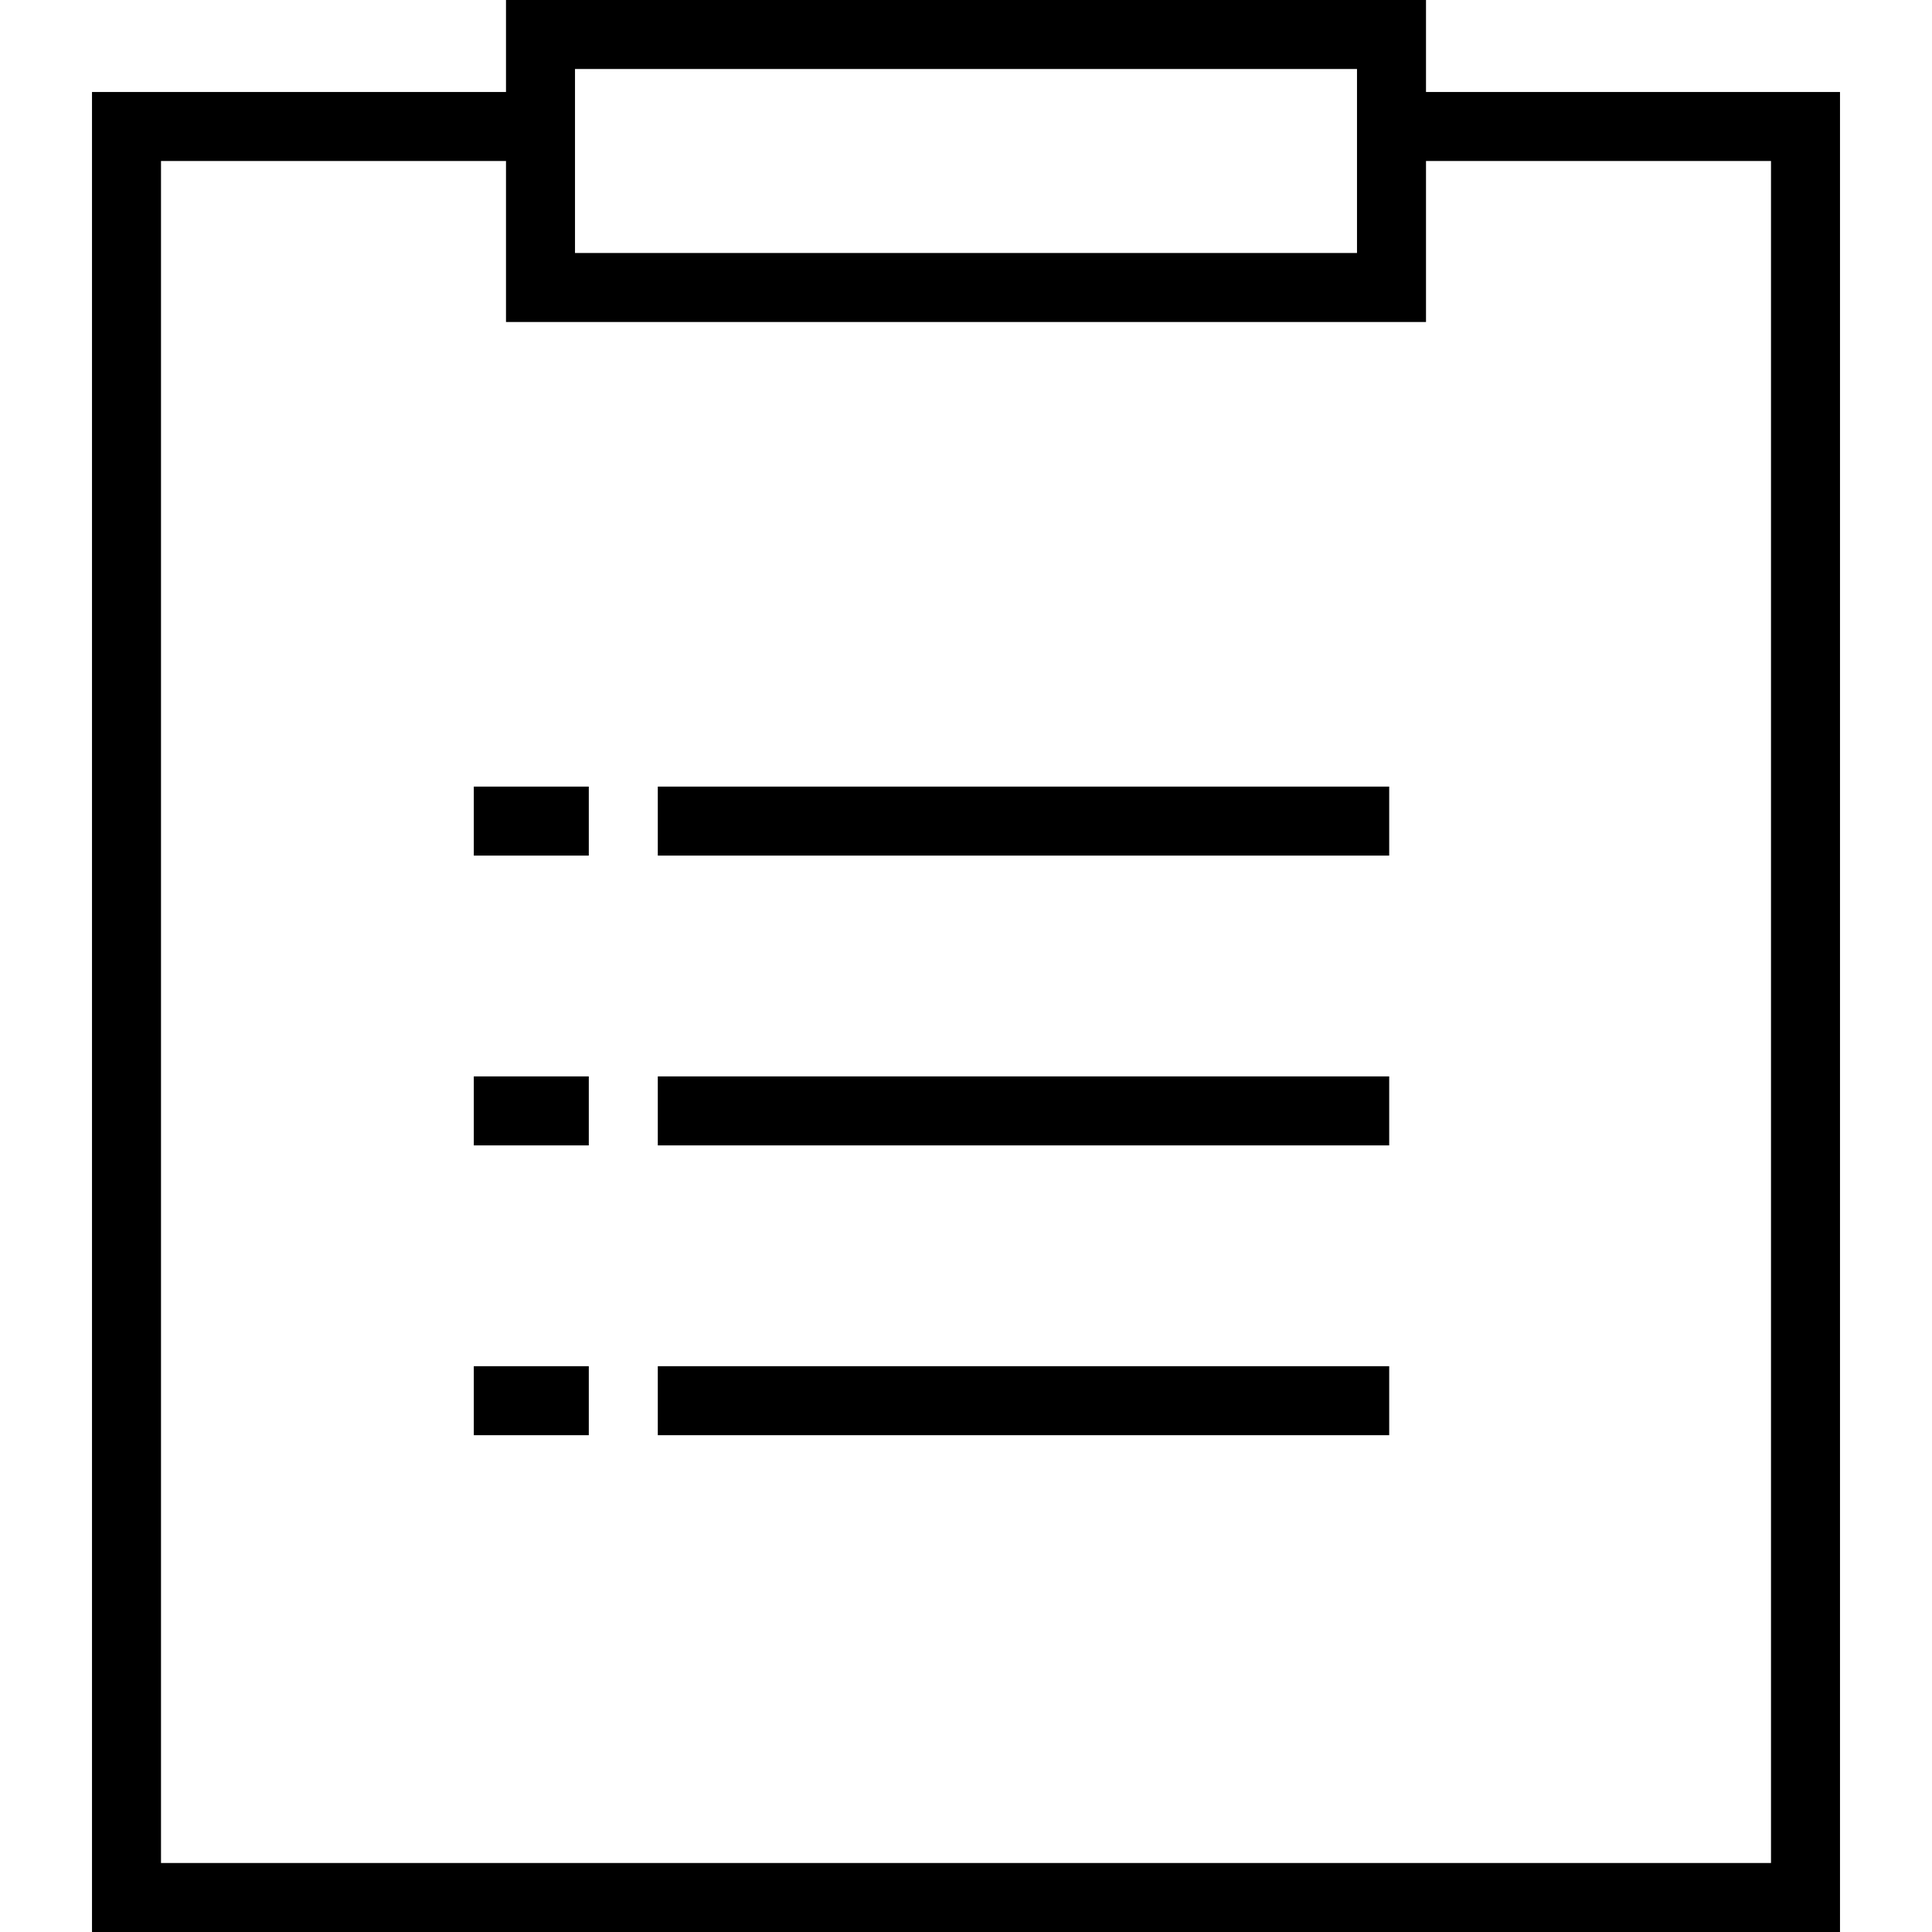 <?xml version="1.0" standalone="no"?><!DOCTYPE svg PUBLIC "-//W3C//DTD SVG 1.1//EN" "http://www.w3.org/Graphics/SVG/1.1/DTD/svg11.dtd"><svg t="1669385390682" class="icon" viewBox="0 0 1024 1024" version="1.1" xmlns="http://www.w3.org/2000/svg" p-id="23209" xmlns:xlink="http://www.w3.org/1999/xlink" width="200" height="200"><path d="M348.648 416.914h387.657v36.571H348.648zM348.648 570.514h387.657v36.571H348.648zM348.648 724.114h387.657v36.571H348.648zM251.124 416.914h60.952v36.571h-60.952zM251.124 570.514h60.952v36.571h-60.952zM251.124 724.114h60.952v36.571h-60.952z" p-id="23210"></path><path d="M755.81 48.762V0H268.19v48.762H48.762v975.238h926.476V48.762h-219.429z m-451.048-12.19h414.476v97.524h-414.476v-97.524z m633.905 950.857h-853.333v-902.095H268.19V170.667h487.619V85.333h182.857v902.095z" p-id="23211"></path></svg>